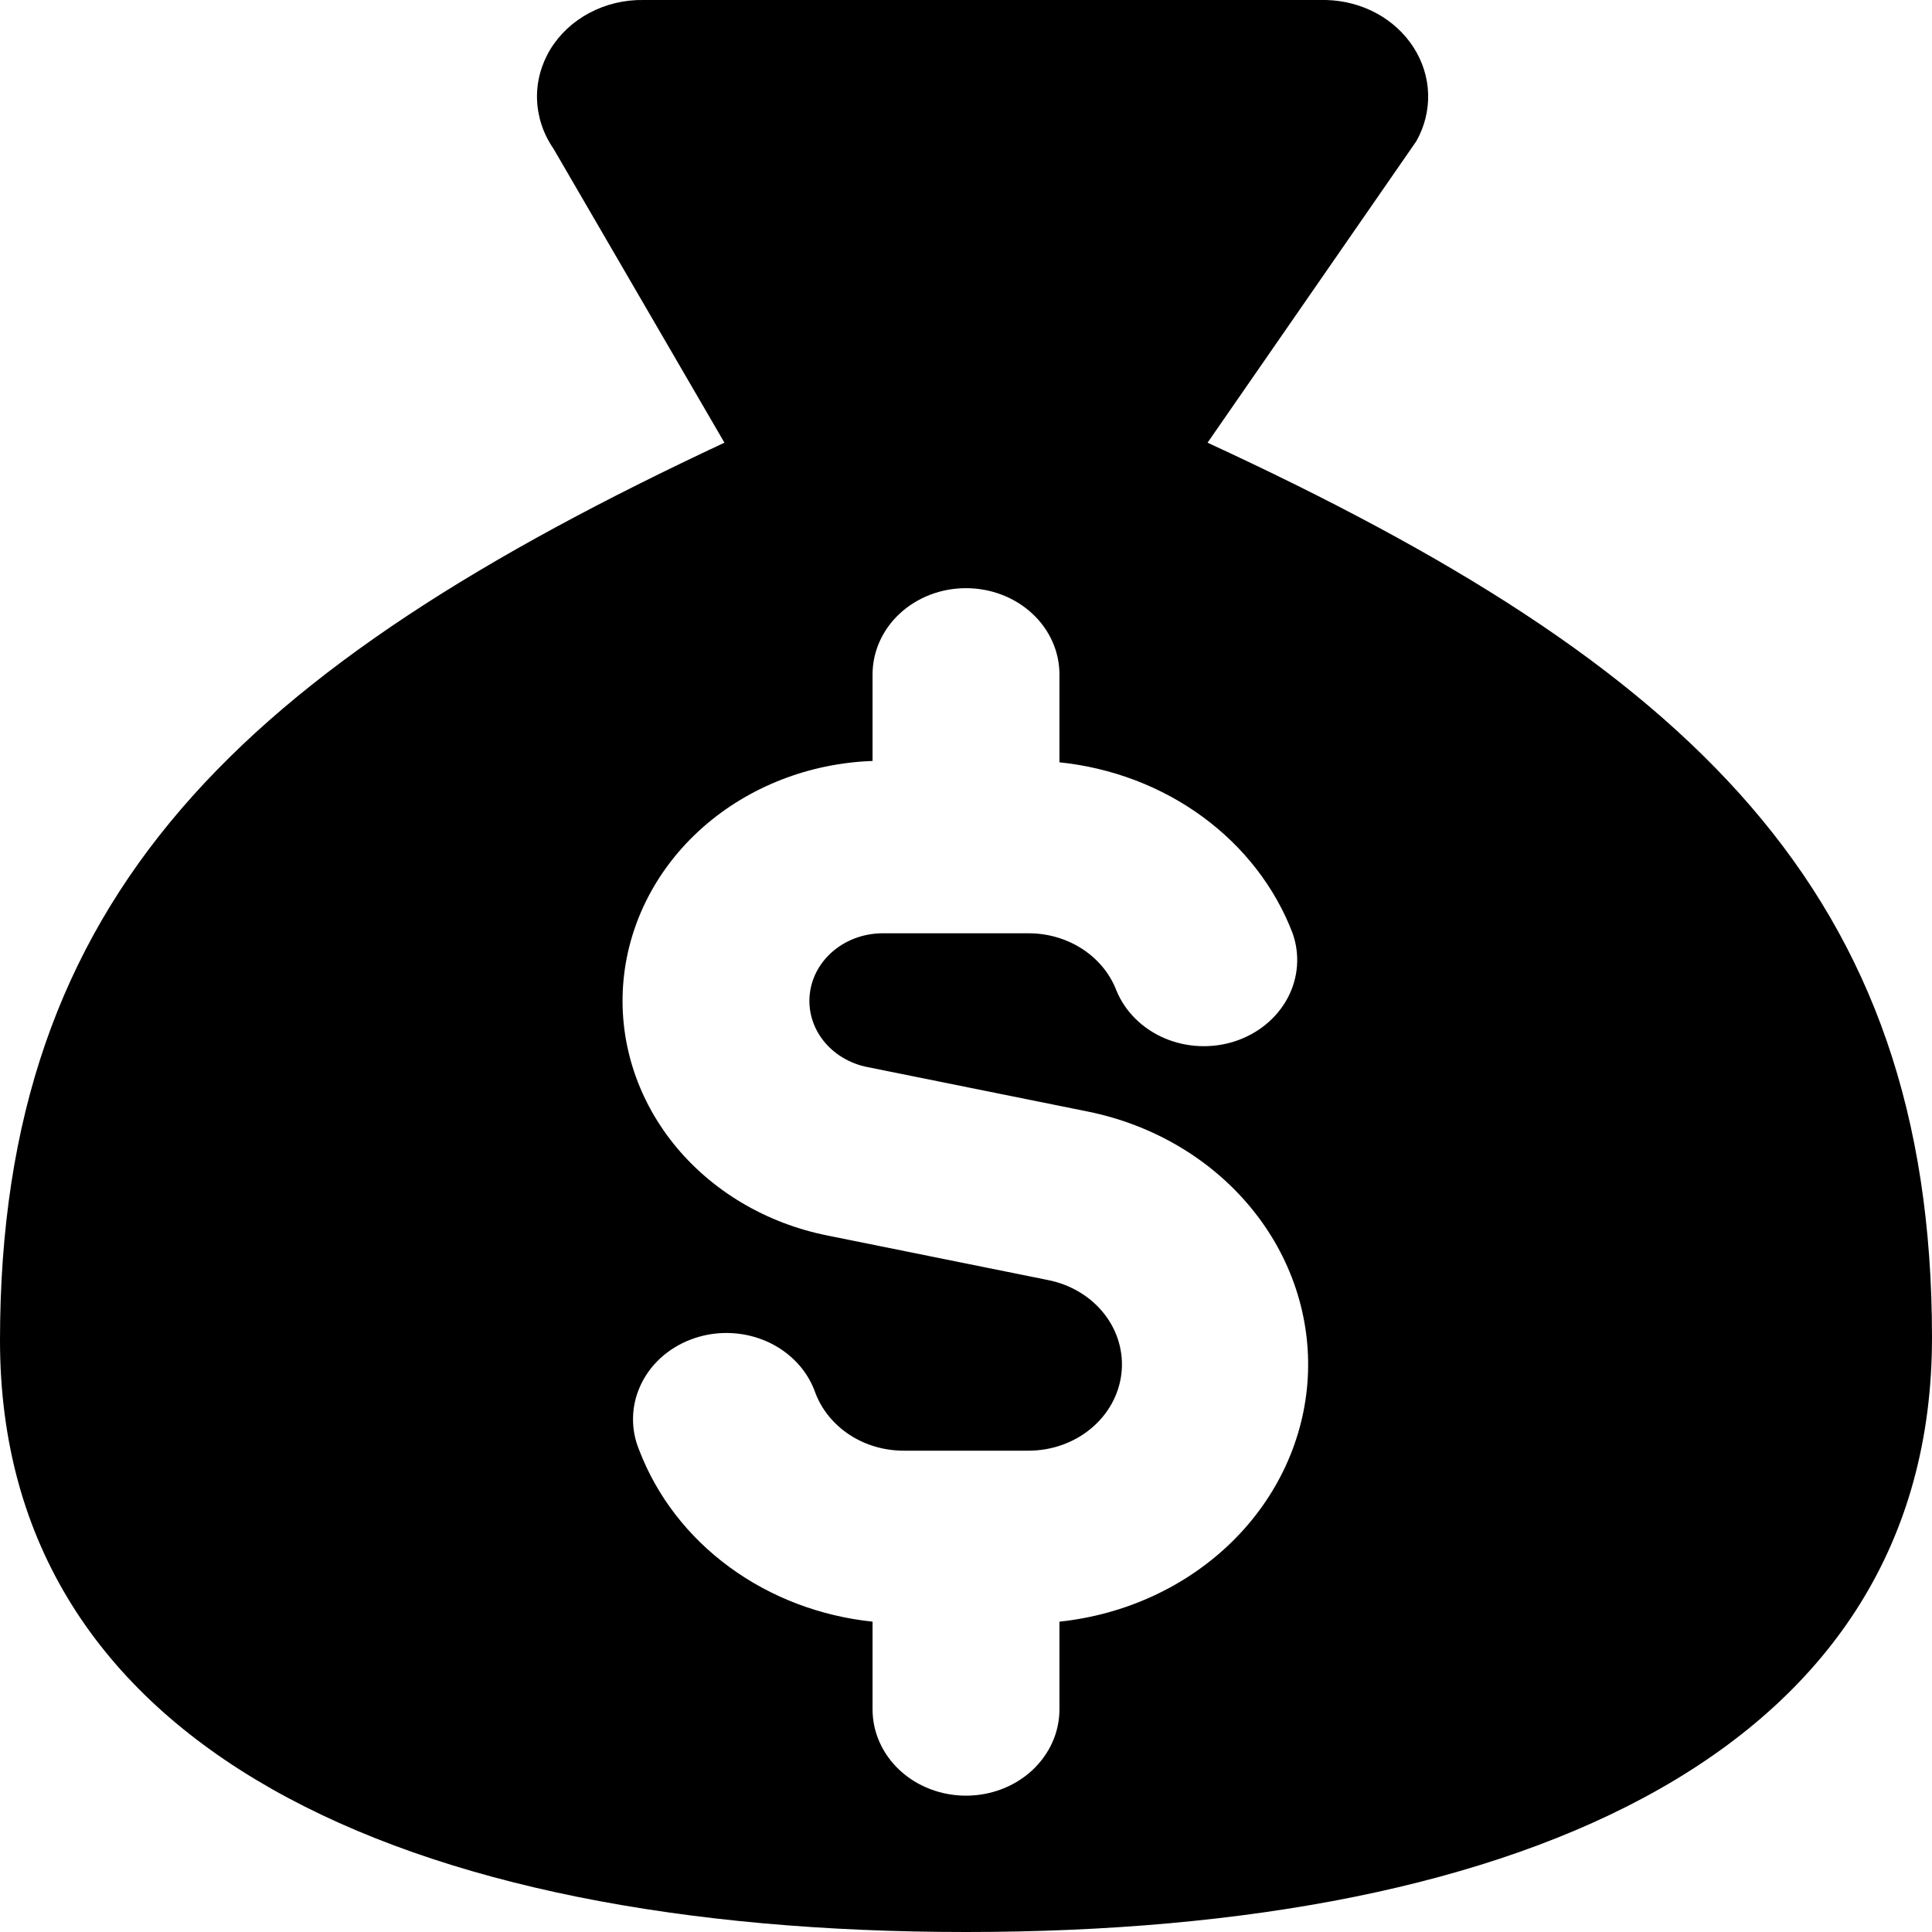 <svg width="30" height="30" viewBox="0 0 30 30" fill="none" xmlns="http://www.w3.org/2000/svg">
<path fill-rule="evenodd" clip-rule="evenodd" d="M30 20.769C30 27.137 23.75 30 15 30C6.25 30 0 27.137 0 20.814C0 13.89 3.751 10.382 11.249 6.874L8.594 2.308C8.436 2.079 8.348 1.815 8.339 1.544C8.33 1.273 8.402 1.004 8.545 0.767C8.689 0.53 8.9 0.334 9.155 0.199C9.41 0.064 9.7 -0.005 9.994 0H20.593C20.869 0.007 21.138 0.078 21.376 0.207C21.613 0.336 21.811 0.519 21.951 0.738C22.091 0.957 22.169 1.206 22.176 1.46C22.183 1.715 22.12 1.967 21.993 2.192L18.751 6.874C26.247 10.335 30 13.843 30 20.769ZM16.451 10.472C16.451 10.117 16.298 9.776 16.026 9.525C15.754 9.274 15.385 9.133 15 9.133C14.615 9.133 14.246 9.274 13.974 9.525C13.702 9.776 13.549 10.117 13.549 10.472V11.816C12.566 11.851 11.631 12.216 10.918 12.843C10.206 13.47 9.767 14.315 9.682 15.22C9.597 16.125 9.873 17.027 10.457 17.758C11.042 18.488 11.896 18.997 12.858 19.187L16.276 19.877C16.627 19.947 16.937 20.134 17.147 20.402C17.357 20.67 17.452 21.001 17.413 21.33C17.375 21.659 17.206 21.963 16.939 22.184C16.672 22.405 16.326 22.527 15.968 22.526H14.032C13.732 22.526 13.439 22.441 13.194 22.281C12.949 22.121 12.763 21.895 12.663 21.634C12.604 21.463 12.509 21.304 12.383 21.168C12.256 21.031 12.101 20.919 11.927 20.839C11.753 20.759 11.563 20.712 11.369 20.701C11.175 20.69 10.98 20.715 10.797 20.775C10.613 20.835 10.445 20.928 10.301 21.049C10.157 21.17 10.042 21.317 9.961 21.48C9.88 21.644 9.835 21.82 9.83 22C9.824 22.18 9.858 22.358 9.929 22.526C10.202 23.237 10.686 23.864 11.326 24.333C11.966 24.803 12.737 25.096 13.549 25.181V26.544C13.549 26.899 13.702 27.239 13.974 27.491C14.246 27.742 14.615 27.883 15 27.883C15.385 27.883 15.754 27.742 16.026 27.491C16.298 27.239 16.451 26.899 16.451 26.544V25.181C17.475 25.073 18.424 24.634 19.13 23.941C19.837 23.247 20.253 22.345 20.307 21.395C20.36 20.445 20.047 19.508 19.422 18.751C18.798 17.994 17.903 17.466 16.896 17.261L13.477 16.571C13.2 16.518 12.954 16.372 12.787 16.161C12.62 15.95 12.544 15.689 12.575 15.429C12.605 15.169 12.74 14.929 12.952 14.756C13.164 14.583 13.438 14.489 13.721 14.492H15.968C16.268 14.491 16.561 14.576 16.807 14.736C17.052 14.896 17.238 15.122 17.337 15.384C17.472 15.71 17.74 15.975 18.084 16.122C18.427 16.268 18.82 16.285 19.176 16.169C19.533 16.052 19.827 15.811 19.994 15.498C20.161 15.184 20.189 14.822 20.071 14.49C19.799 13.778 19.314 13.152 18.674 12.683C18.034 12.214 17.263 11.921 16.451 11.837V10.472Z" fill="black"/>
</svg>
